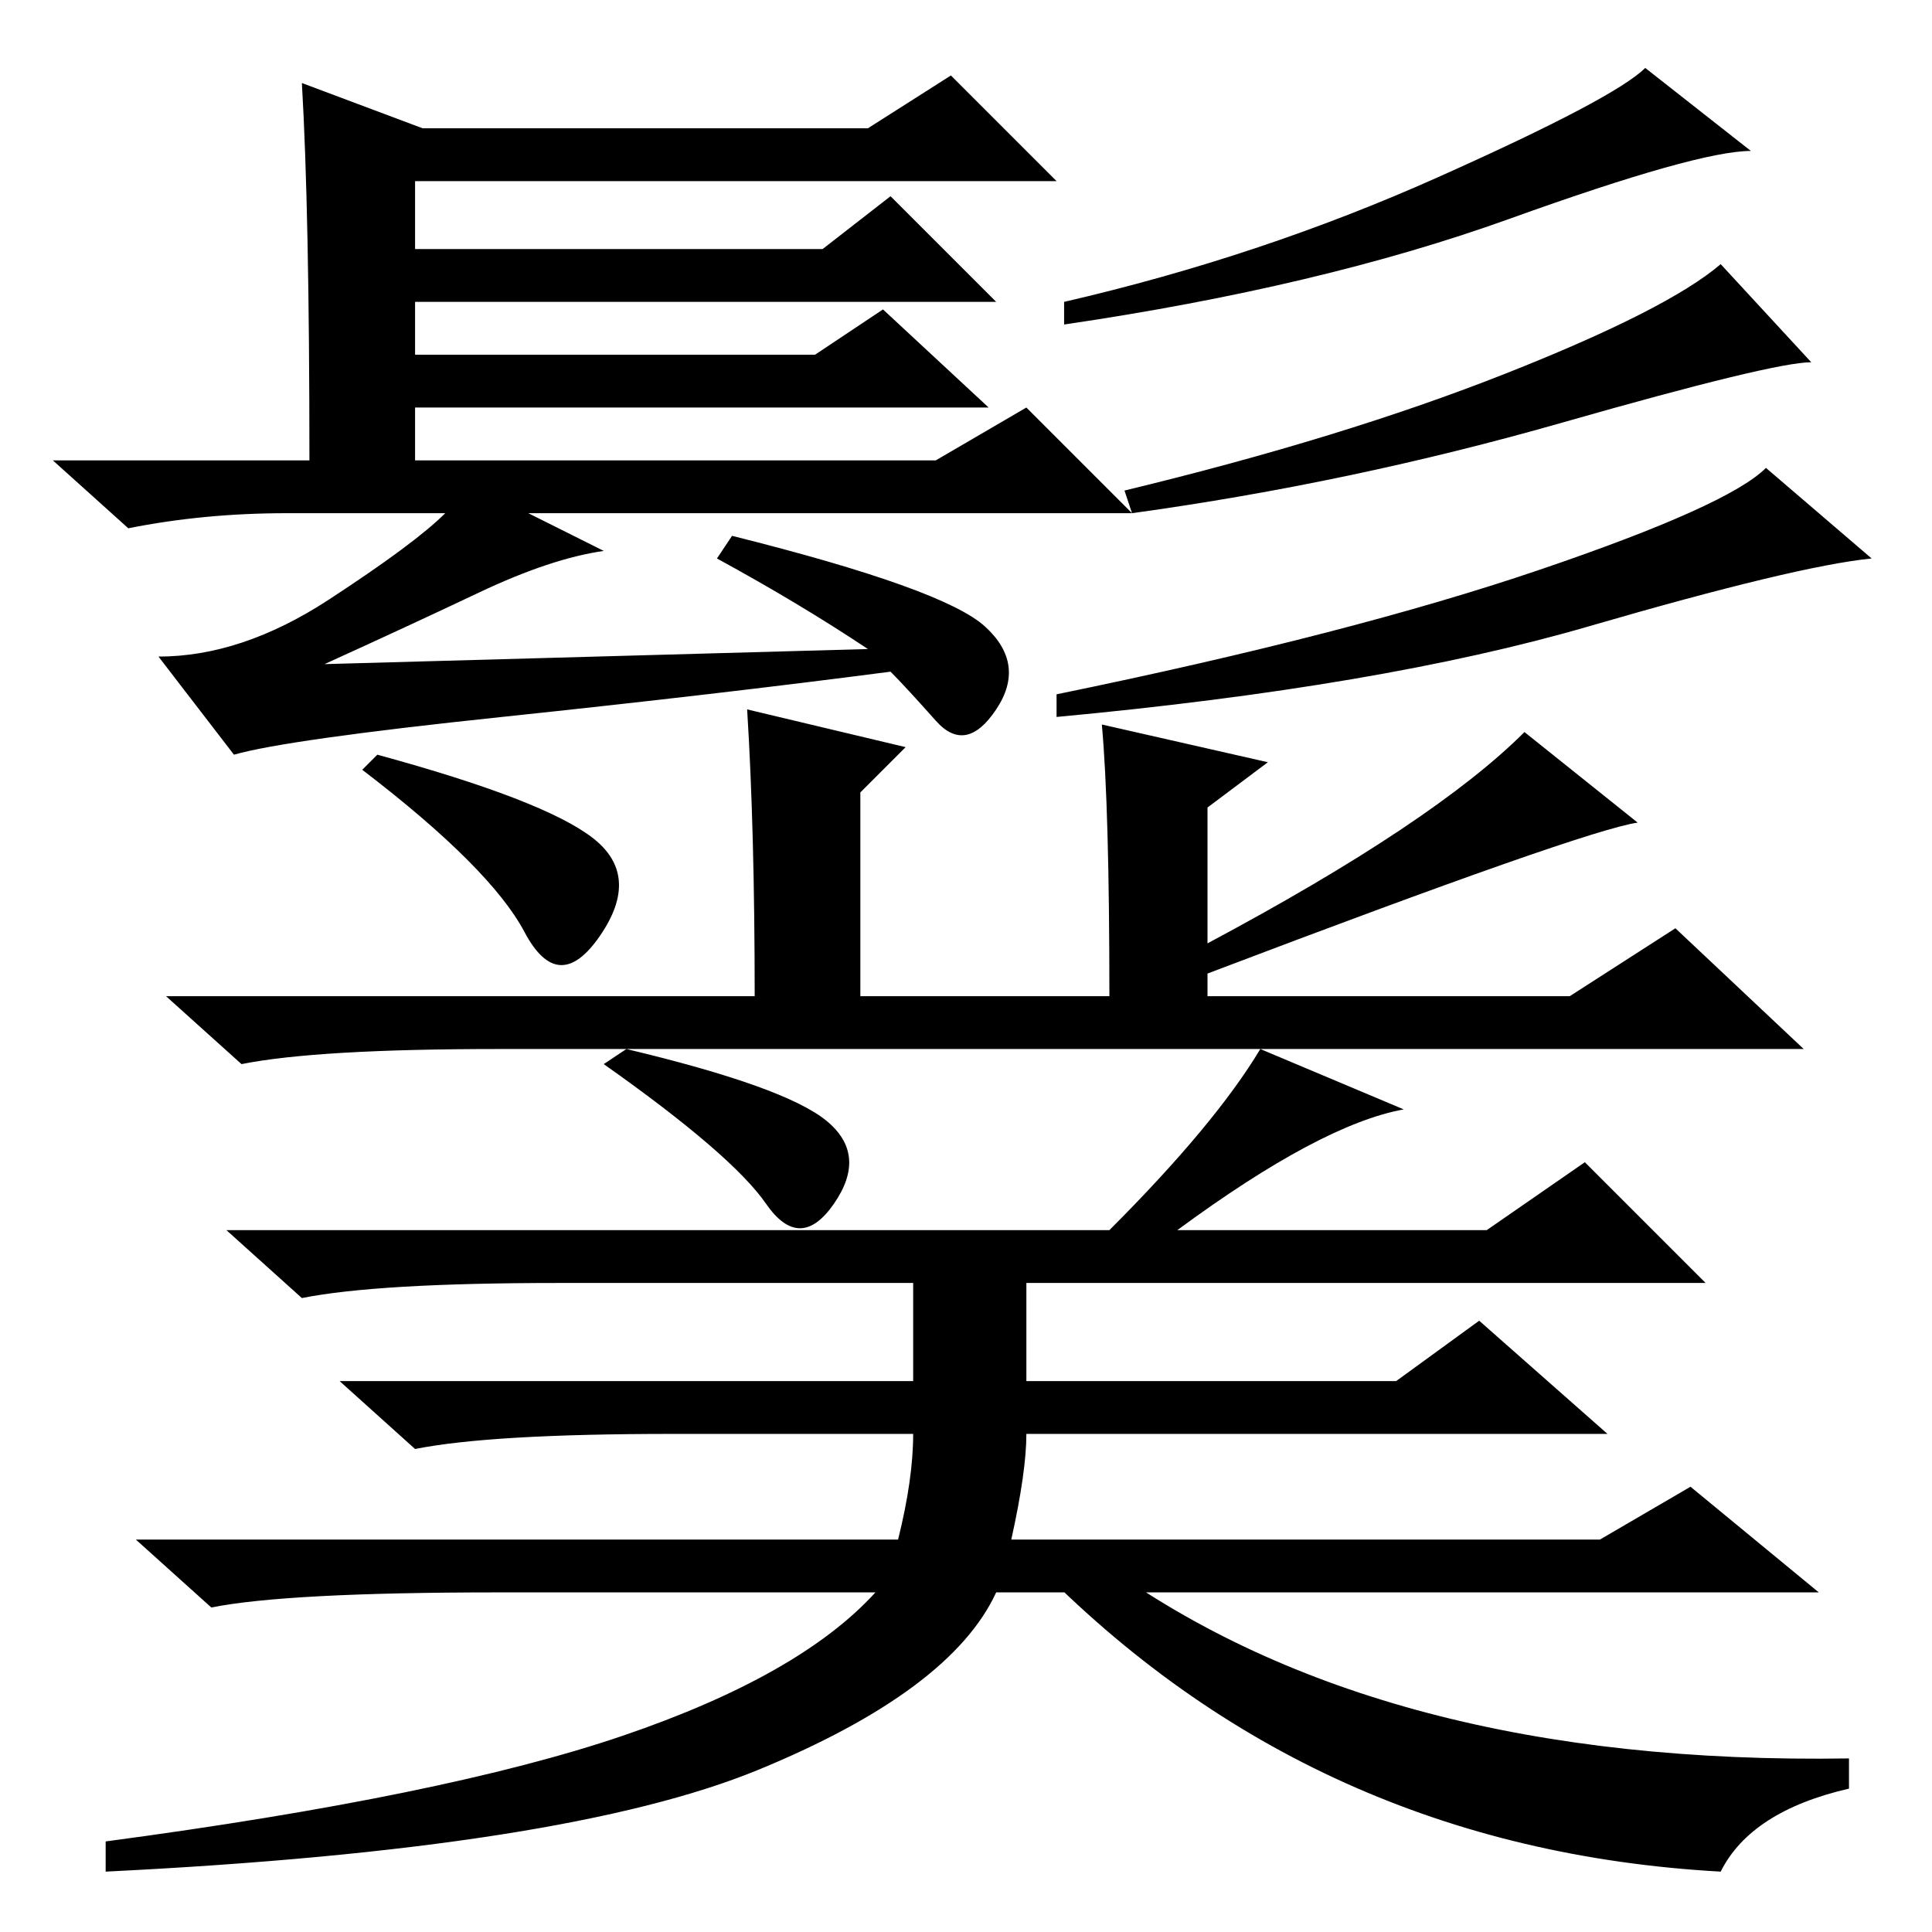 <?xml version="1.0" standalone="no"?>
<!DOCTYPE svg PUBLIC "-//W3C//DTD SVG 1.1//EN" "http://www.w3.org/Graphics/SVG/1.1/DTD/svg11.dtd" >
<svg xmlns="http://www.w3.org/2000/svg" xmlns:xlink="http://www.w3.org/1999/xlink" version="1.1" viewBox="0 -36 256 256">
  <g transform="matrix(1 0 0 -1 0 220)">
   <path fill="currentColor"
d="M40 245l16 -6h59l11 7l14 -14h-85v-9h54l9 7l14 -14h-77v-7h53l9 6l14 -13h-76v-7h69l12 7l14 -14h-80l10 -5q-7 -1 -16.5 -5.5t-20.5 -9.5l72 2q-9 6 -20 12l2 3q28 -7 33.5 -12t1.5 -11t-8 -1.5t-6 6.5q-23 -3 -51.5 -6t-35.5 -5l-10 13q11 0 22.5 7.5t15.5 11.5h-21
q-11 0 -21 -2l-10 9h34q0 33 -1 50zM232 236q-7 0 -32 -9t-59 -14v3q26 6 49.5 16.5t27.5 14.5zM240 208q-5 0 -33 -8t-57 -12l-1 3q29 7 50.5 15.5t28.5 14.5zM248 182q-10 -1 -37.5 -9t-70.5 -12v3q39 8 64 16.5t30 13.5zM78.5 145q6.5 -5 1 -13t-10 0.5t-21.5 21.5l2 2
q22 -6 28.5 -11zM160 127v-3h48l14 9l17 -16h-173q-24 0 -34 -2l-10 9h78q0 22 -1 38l21 -5l-6 -6v-27h33q0 25 -1 36l22 -5l-8 -6v-18q30 16 42 28l15 -12q-7 -1 -57 -20zM109.5 107.5q5.5 -4.5 1 -11t-9 0t-21.5 18.5l3 2q21 -5 26.5 -9.5zM146 49q37 -27 99 -26v-4
q-13 -3 -17 -11q-54 3 -91 41h9zM132 45q-6 -13 -31.5 -23.5t-86.5 -13.5v4q45 6 68.5 14t33.5 19h-50q-28 0 -38 -2l-10 9h101q2 8 2 14h-32q-24 0 -34 -2l-10 9h76v13h-47q-24 0 -34 -2l-10 9h117q14 14 20 24l19 -8q-11 -2 -30 -16h41l13 9l16 -16h-90v-13h49l11 8
l17 -15h-77q0 -5 -2 -14h78l12 7l17 -14h-98h-11z" />
  </g>

</svg>
